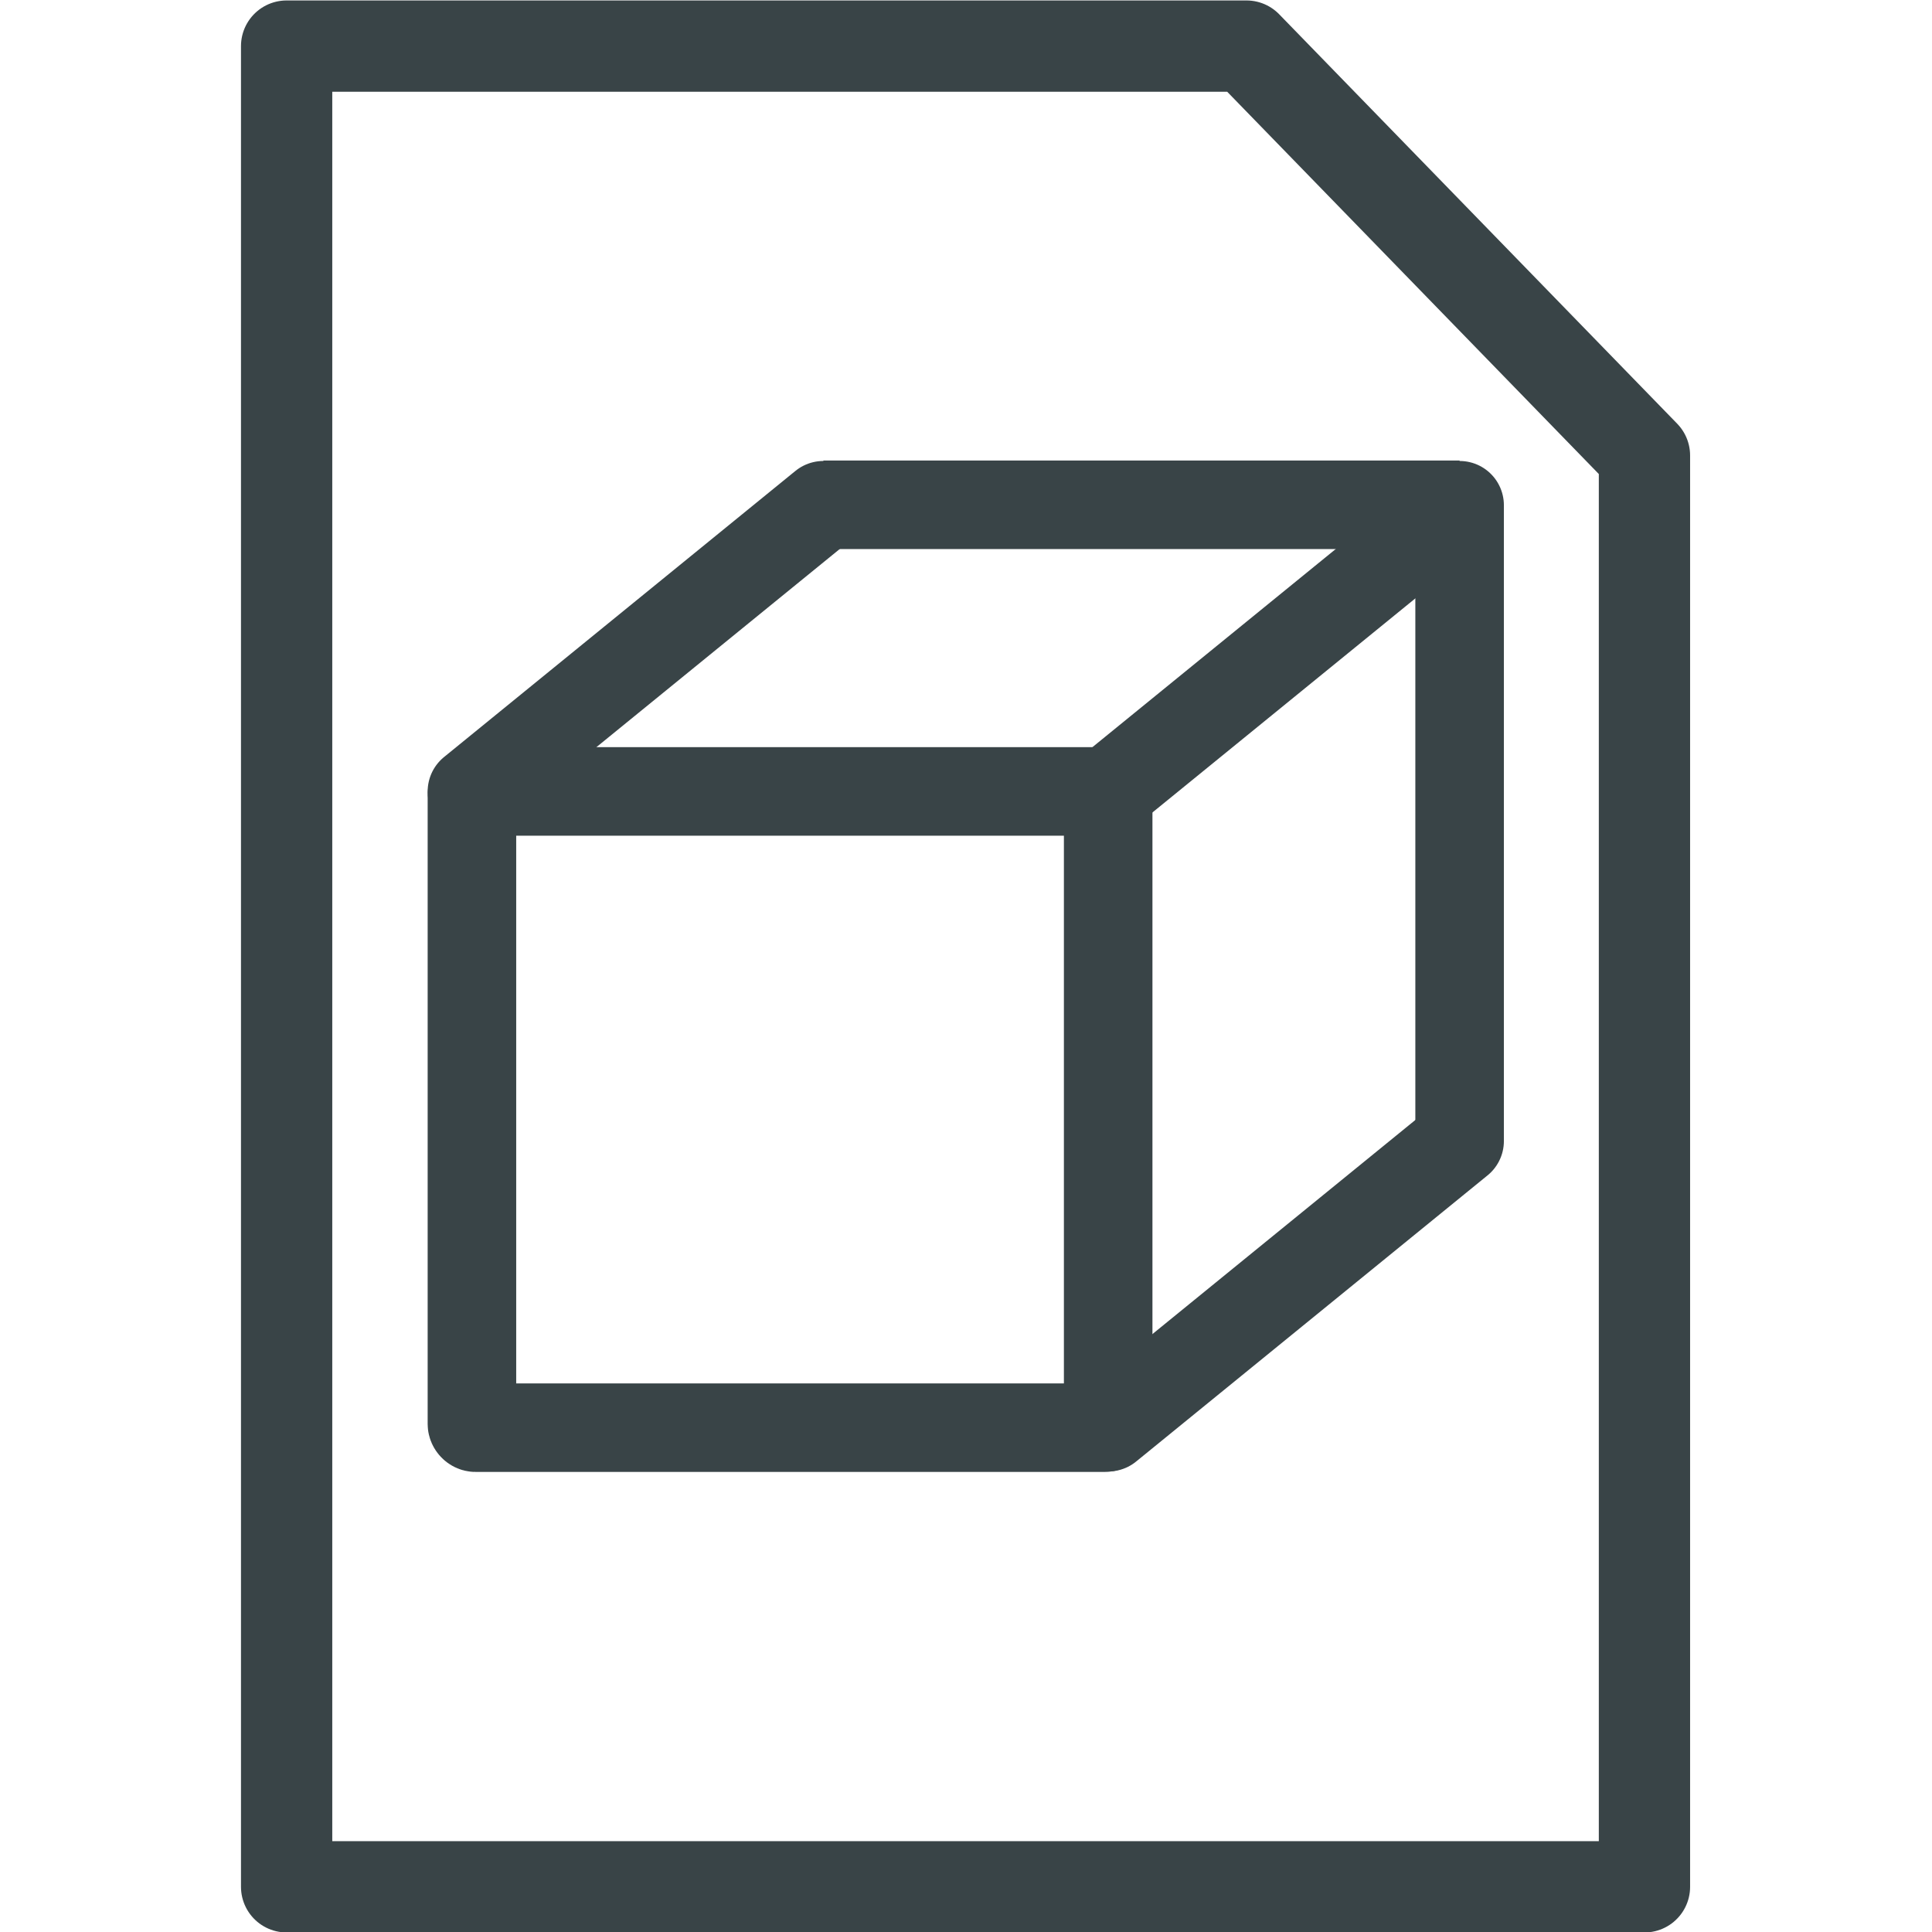 <?xml version="1.0" encoding="UTF-8" standalone="no"?>
<!-- Created with Inkscape (http://www.inkscape.org/) -->

<svg
   xmlns:dc="http://purl.org/dc/elements/1.1/"
   xmlns:cc="http://creativecommons.org/ns#"
   xmlns:rdf="http://www.w3.org/1999/02/22-rdf-syntax-ns#"
   xmlns:svg="http://www.w3.org/2000/svg"
   xmlns="http://www.w3.org/2000/svg"
   xmlns:sodipodi="http://sodipodi.sourceforge.net/DTD/sodipodi-0.dtd"
   xmlns:inkscape="http://www.inkscape.org/namespaces/inkscape"
   width="16"
   height="16"
   viewBox="0 0 4.233 4.233"
   version="1.1"
   id="svg8"
   inkscape:version="0.92.2 (5c3e80d, 2017-08-06)"
   sodipodi:docname="button_doc3d_open.svg">
  <defs
     id="defs2" />
  <sodipodi:namedview
     id="base"
     pagecolor="#ffffff"
     bordercolor="#666666"
     borderopacity="1.0"
     inkscape:pageopacity="0.0"
     inkscape:pageshadow="2"
     inkscape:zoom="64"
     inkscape:cx="6.5238347"
     inkscape:cy="7.9388849"
     inkscape:document-units="mm"
     inkscape:current-layer="layer1"
     showgrid="false"
     units="px"
     inkscape:showpageshadow="false"
     inkscape:window-width="2560"
     inkscape:window-height="1506"
     inkscape:window-x="-11"
     inkscape:window-y="-11"
     inkscape:window-maximized="1" />
  <g
     inkscape:label="Layer 1"
     inkscape:groupmode="layer"
     id="layer1"
     transform="translate(0,-292.767)">
    <path
       style="fill:none;stroke:#394447;stroke-width:0.2;stroke-linecap:round;stroke-linejoin:round;stroke-miterlimit:4;stroke-dasharray:none;stroke-dashoffset:2.3;stroke-opacity:1;paint-order:markers fill stroke"
       d="M 0.628,292.868 H 2.731 l 0.872,0.897 v 3.136 H 0.628 Z"
       id="rect815"
       inkscape:connector-curvature="0"
       sodipodi:nodetypes="cccccc" />
    <g
       id="g855"
       transform="translate(-0.094,0.023)">
      <rect
         ry="0.008"
         y="294.478"
         x="1.128"
         height="1.394"
         width="1.394"
         id="rect818"
         style="fill:none;stroke:#394447;stroke-width:0.194;stroke-linecap:round;stroke-linejoin:round;stroke-miterlimit:4;stroke-dasharray:none;stroke-dashoffset:2.3;stroke-opacity:1;paint-order:markers fill stroke" />
      <path
         inkscape:connector-curvature="0"
         id="path822"
         d="m 1.128,294.478 0.77,-0.627 v 0"
         style="fill:none;stroke:#394447;stroke-width:0.194;stroke-linecap:round;stroke-linejoin:miter;stroke-miterlimit:4;stroke-dasharray:none;stroke-opacity:1" />
      <path
         inkscape:connector-curvature="0"
         id="path822-0"
         d="m 2.522,294.478 0.77,-0.627 v 0"
         style="fill:none;stroke:#394447;stroke-width:0.194;stroke-linecap:round;stroke-linejoin:miter;stroke-miterlimit:4;stroke-dasharray:none;stroke-opacity:1" />
      <path
         inkscape:connector-curvature="0"
         id="path822-2"
         d="m 2.522,295.871 0.77,-0.627 v 0"
         style="fill:none;stroke:#394447;stroke-width:0.194;stroke-linecap:round;stroke-linejoin:miter;stroke-miterlimit:4;stroke-dasharray:none;stroke-opacity:1" />
      <path
         inkscape:connector-curvature="0"
         id="path845"
         d="m 3.292,293.85 v 1.394 0"
         style="fill:none;stroke:#394447;stroke-width:0.194;stroke-linecap:butt;stroke-linejoin:miter;stroke-miterlimit:4;stroke-dasharray:none;stroke-opacity:1" />
      <path
         inkscape:connector-curvature="0"
         id="path847"
         d="M 1.898,293.85 H 3.292"
         style="fill:none;stroke:#394447;stroke-width:0.194;stroke-linecap:butt;stroke-linejoin:miter;stroke-miterlimit:4;stroke-dasharray:none;stroke-opacity:1" />
    </g>
  </g>
</svg>
